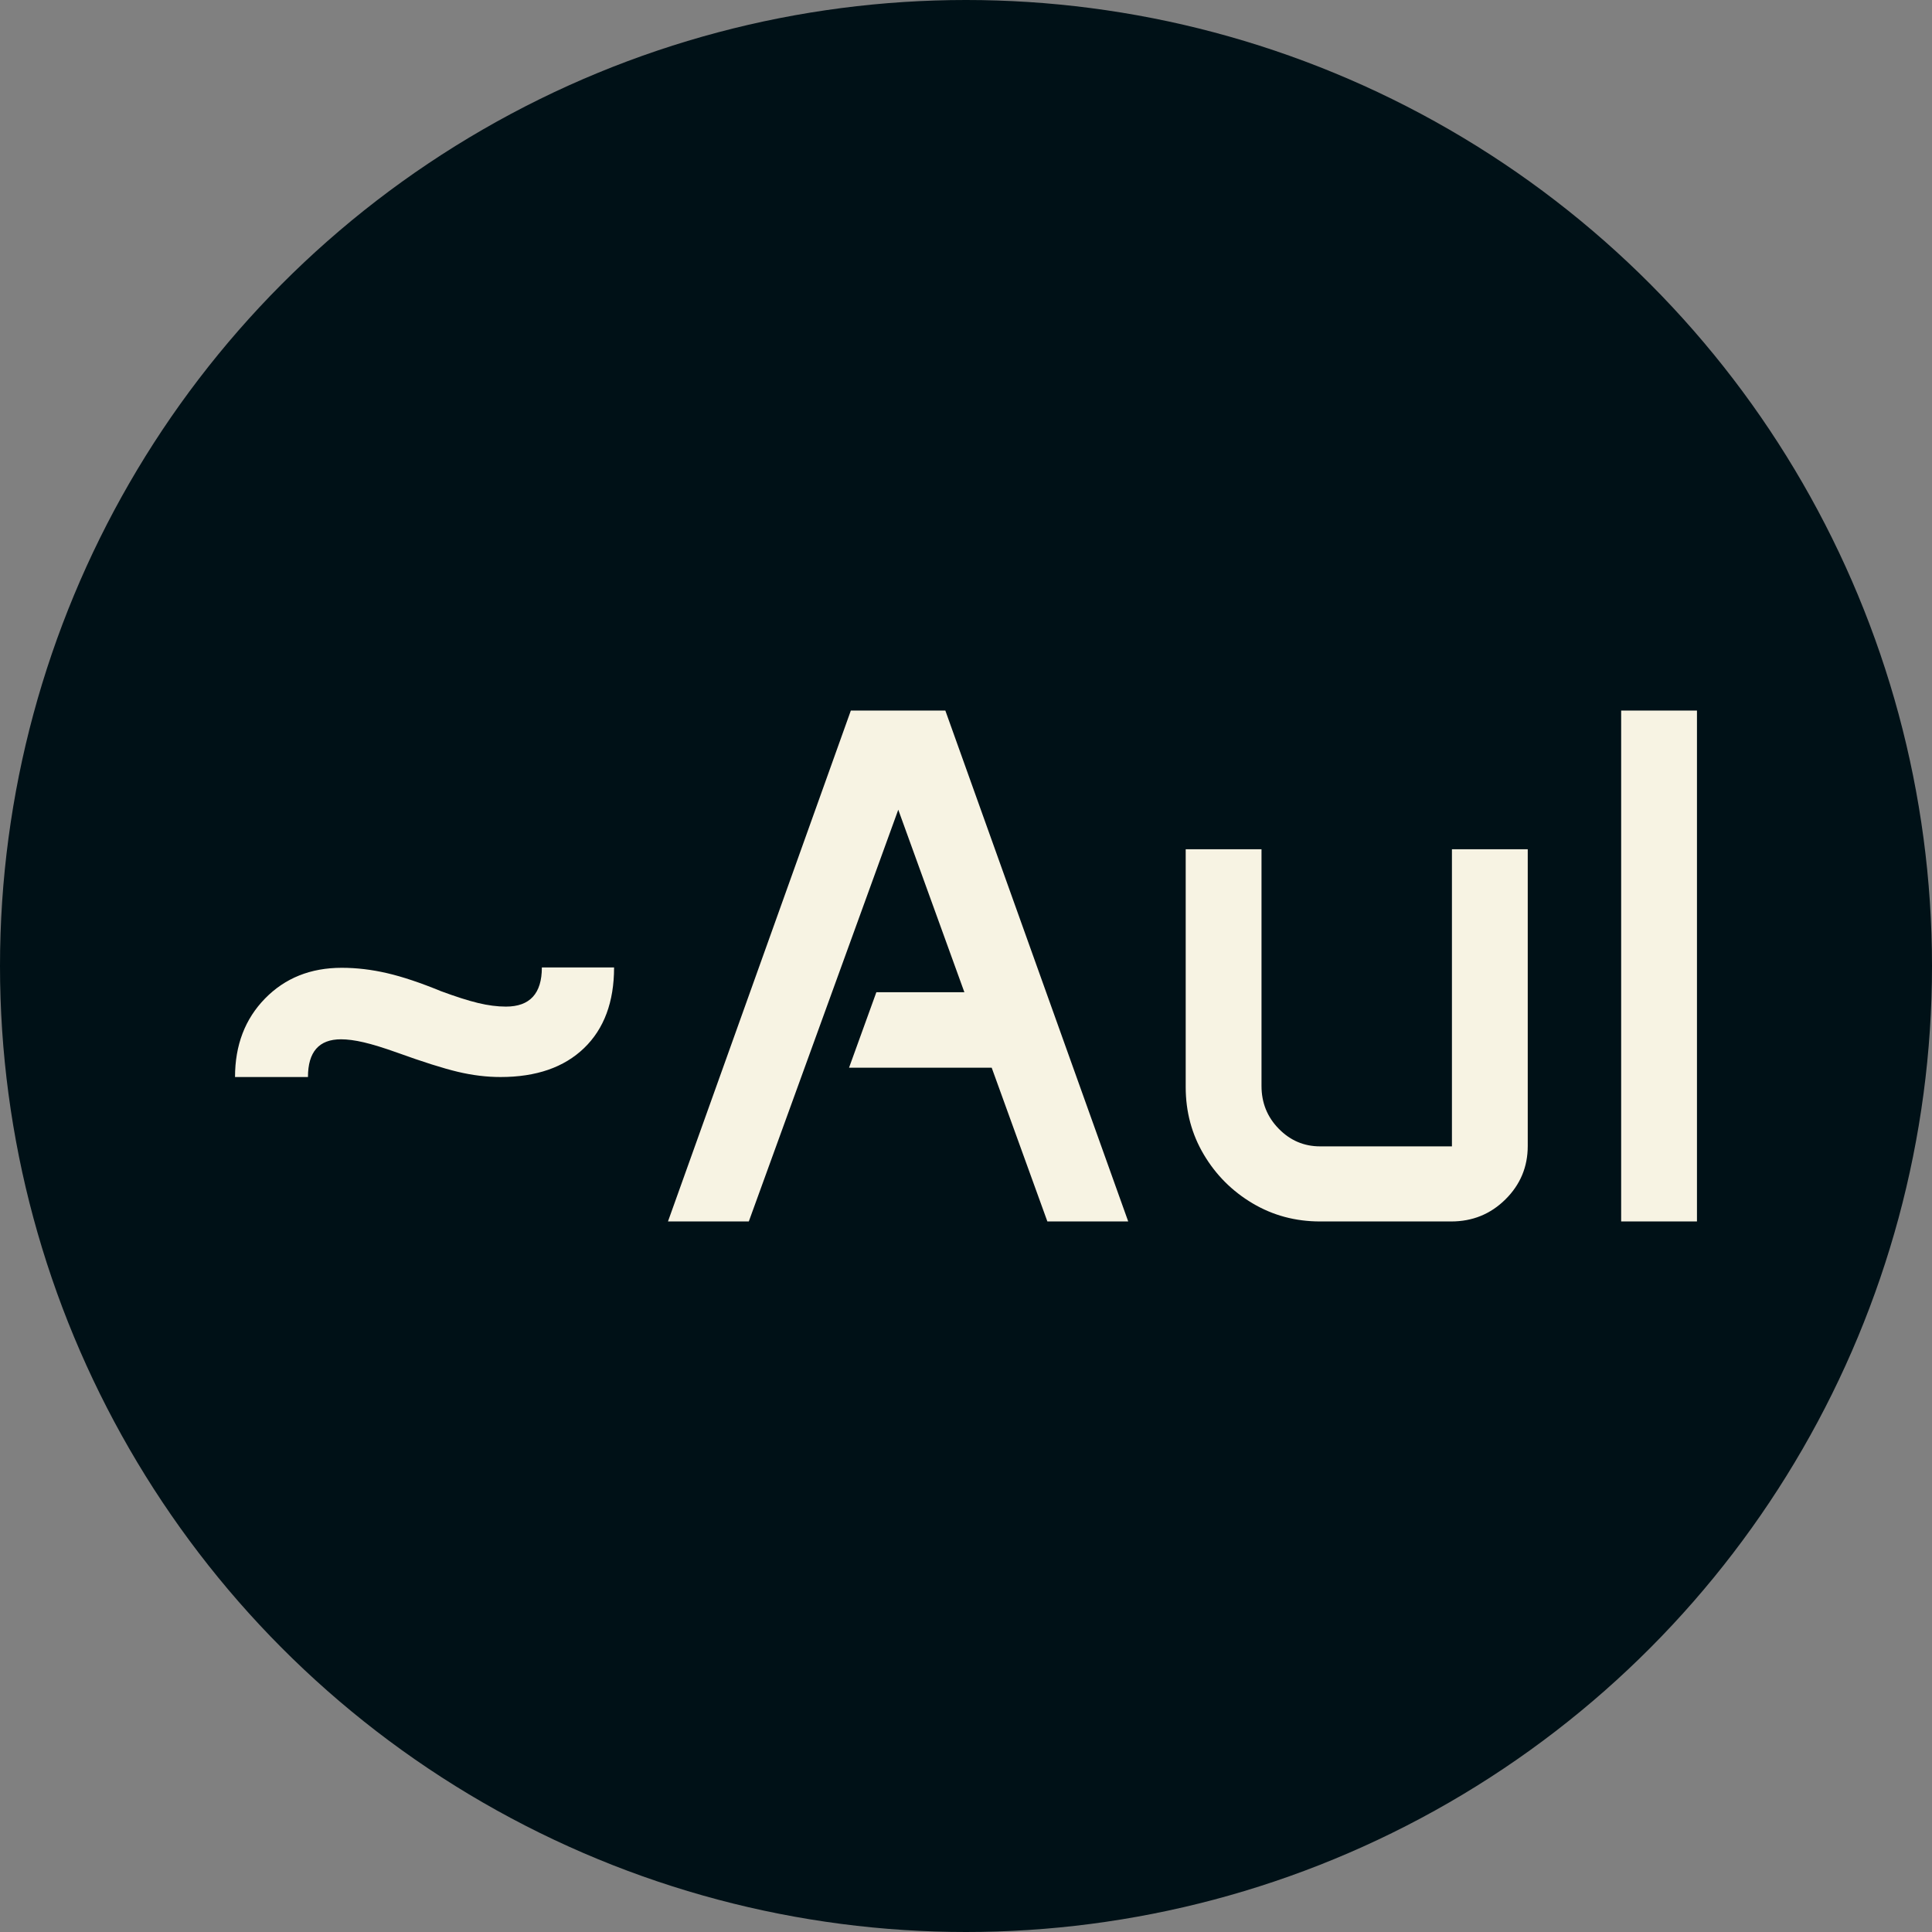 <svg xmlns="http://www.w3.org/2000/svg" viewBox="0 0 512 512"><rect x="0" y="0" width="512" height="512" fill="#808080" stroke="none"/><circle cx="256" cy="256" r="256" fill="#001117"/><path d="M29.802-38.276L10.474-38.276Q10.474-50.940 18.424-59.081Q26.375-67.222 38.752-67.222L38.752-67.222Q44.656-67.222 50.797-65.793Q56.938-64.365 65.032-61.033L65.032-61.033Q70.935-58.843 74.886-57.891Q78.838-56.938 82.266-56.938L82.266-56.938Q91.787-56.938 91.787-67.317L91.787-67.317L110.925-67.317Q110.925-53.606 102.975-45.941Q95.024-38.276 80.837-38.276L80.837-38.276Q75.315-38.276 69.507-39.657Q63.699-41.038 53.416-44.751L53.416-44.751Q48.083-46.655 44.608-47.465Q41.133-48.274 38.562-48.274L38.562-48.274Q29.802-48.274 29.802-38.276L29.802-38.276ZM125.208 0L173.672-135.396L198.713-135.396L247.178 0L225.754 0L210.996-40.752L173.196-40.752L180.432-60.747L203.760-60.747L186.240-109.116L146.631 0L125.208 0ZM262.412-35.610L262.412-98.643L282.502-98.643L282.502-35.896Q282.502-29.231 287.073-24.565Q291.643-19.900 298.022-19.900L298.022-19.900L332.966-19.900L332.966-98.643L353.057-98.643L353.057-19.995Q353.057-11.711 347.153-5.856Q341.250 0 332.776 0L332.776 0L298.022 0Q288.215 0 280.122-4.808Q272.029-9.617 267.220-17.710Q262.412-25.803 262.412-35.610L262.412-35.610ZM377.813 0L377.813-135.396L397.903-135.396L397.903 0L377.813 0Z" fill="#f7f3e3" transform="translate(51.811, 323.698)"/></svg>
